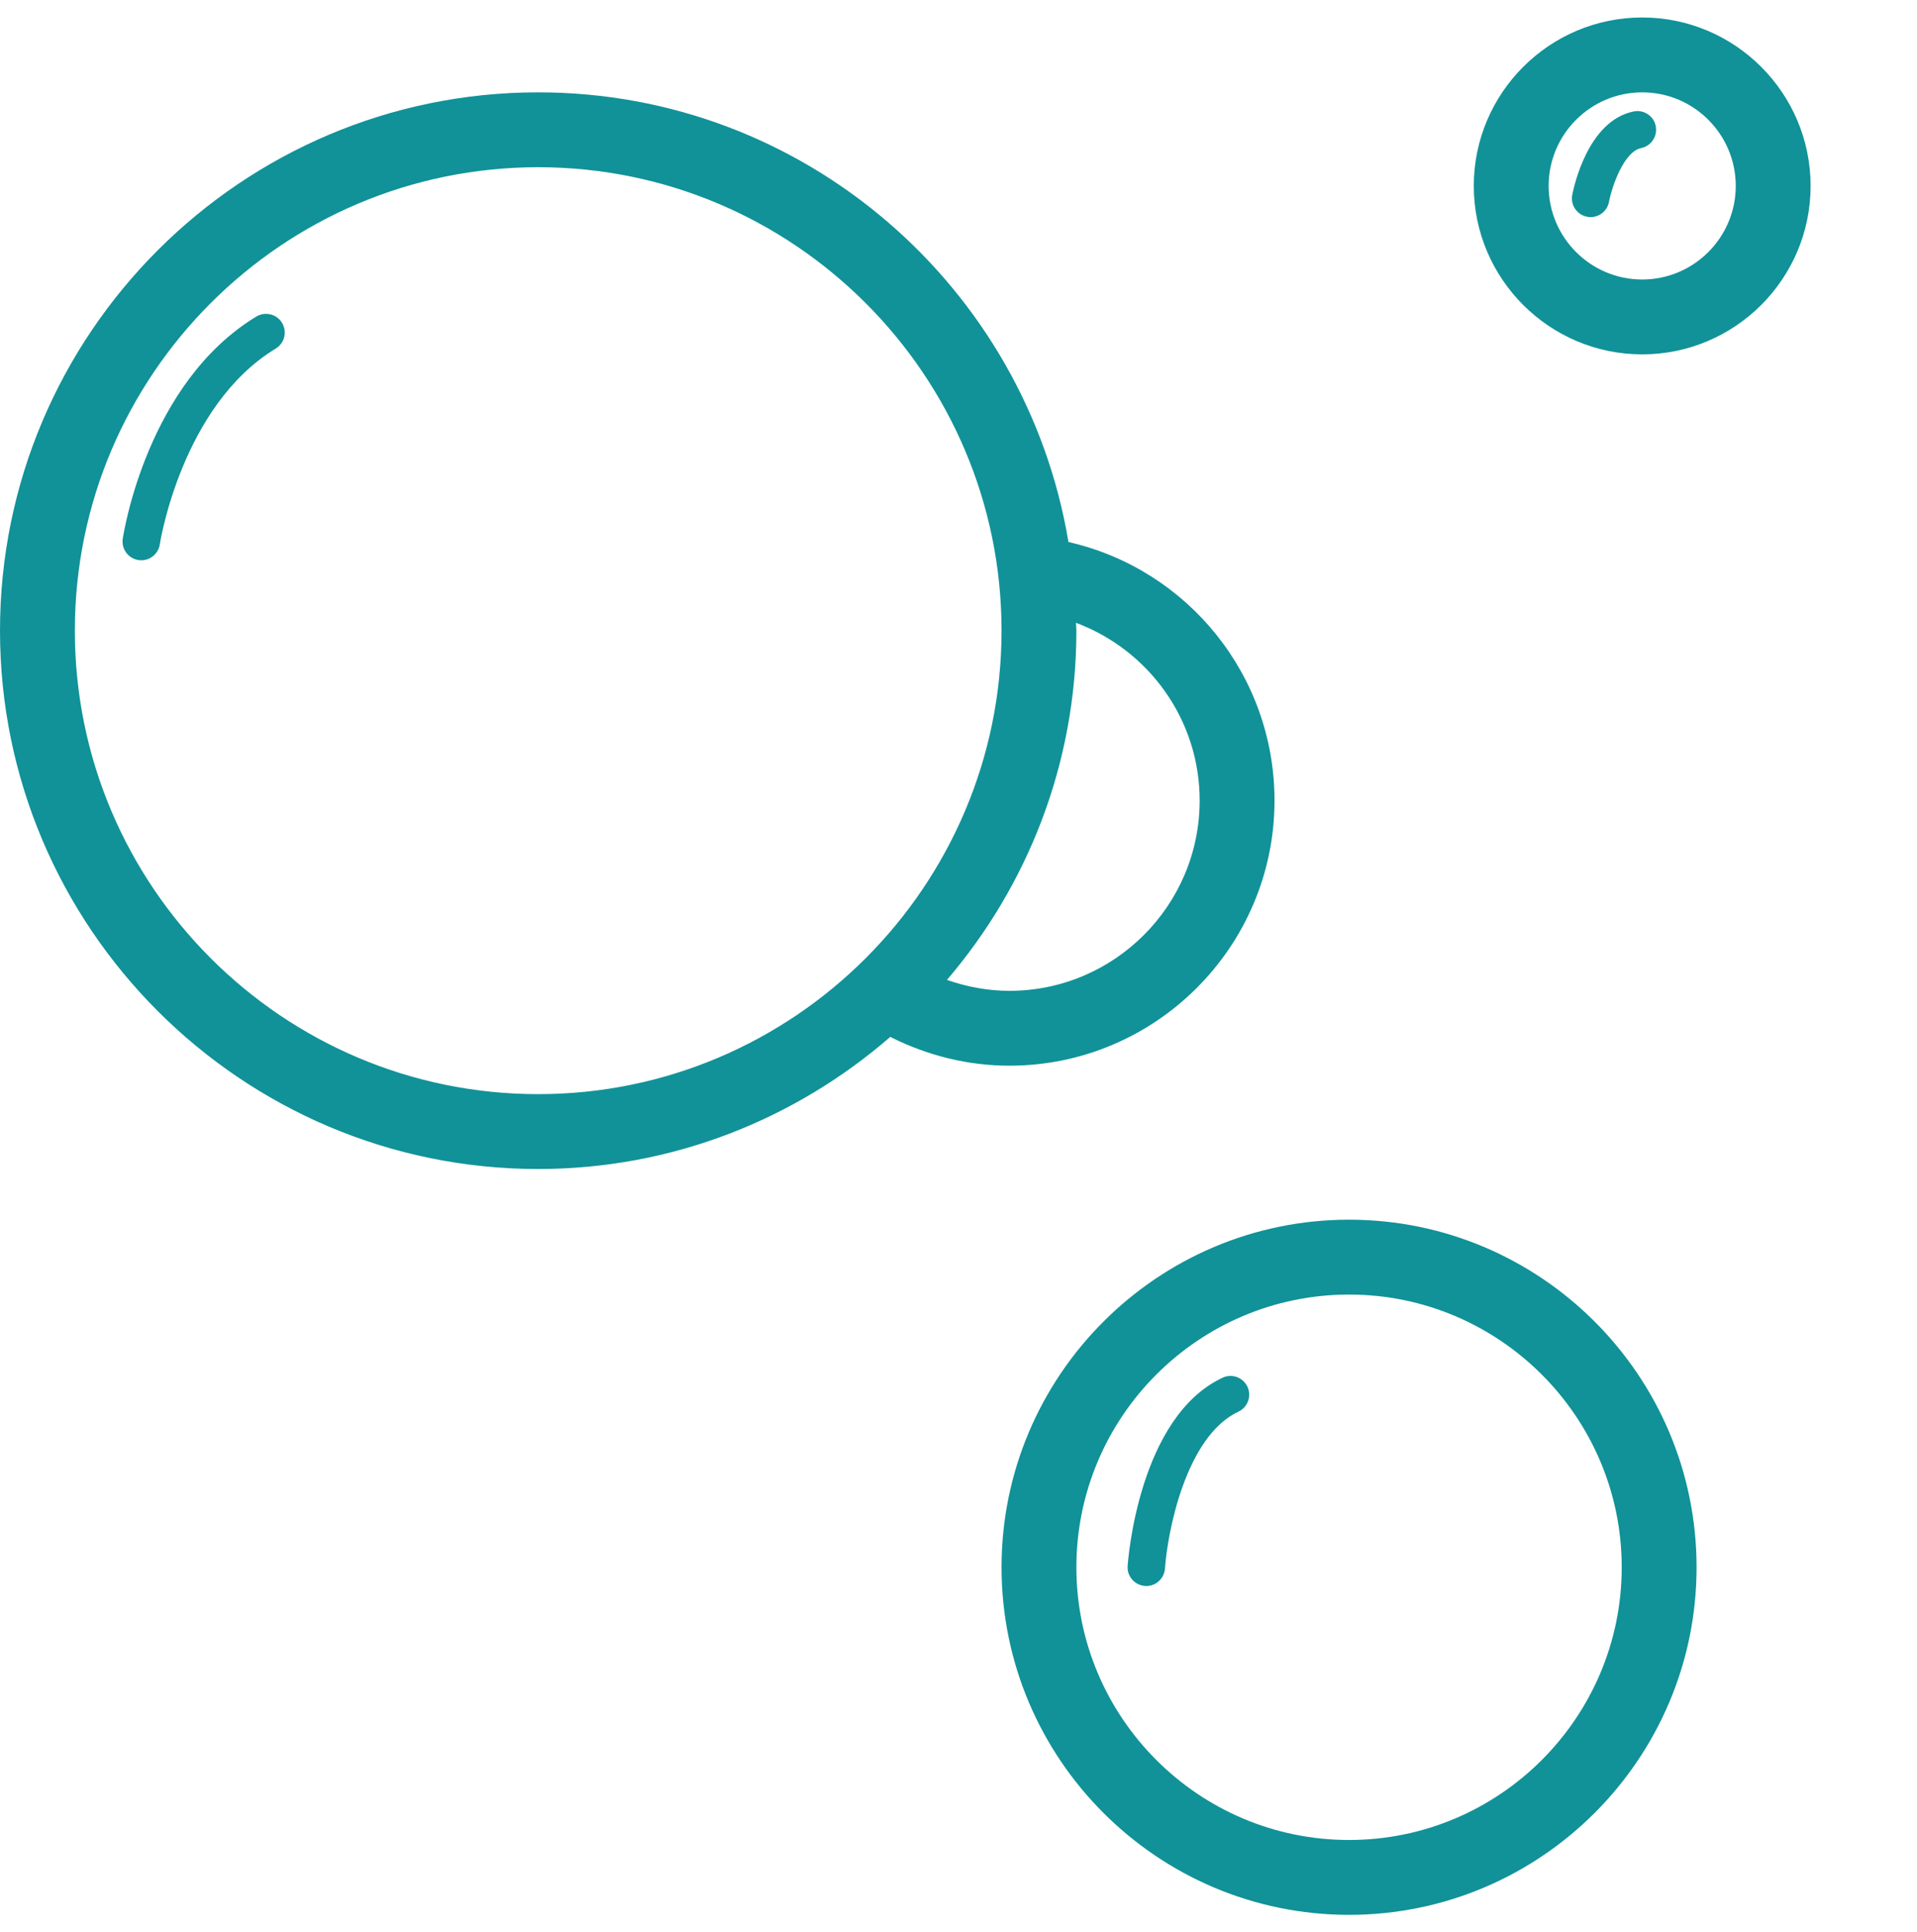 <?xml version="1.0" encoding="utf-8"?>
<!-- Generator: Adobe Illustrator 16.0.4, SVG Export Plug-In . SVG Version: 6.00 Build 0)  -->
<!DOCTYPE svg PUBLIC "-//W3C//DTD SVG 1.1//EN" "http://www.w3.org/Graphics/SVG/1.1/DTD/svg11.dtd">
<svg version="1.1" id="Layer_1" xmlns="http://www.w3.org/2000/svg" xmlns:xlink="http://www.w3.org/1999/xlink" x="0px" y="0px"
	 width="51.224px" height="51.622px" viewBox="0 0 51.224 51.622" enable-background="new 0 0 51.224 51.622" xml:space="preserve">
<g>
	<path fill="#109298" d="M26.972,28.47c3.906,0,7.084-3.179,7.084-7.085c0-3.339-2.319-6.181-5.506-6.905
		C27.415,7.676,21.503,2.467,14.381,2.467C6.451,2.467,0,8.918,0,16.848s6.451,14.382,14.381,14.382
		c3.598,0,6.883-1.338,9.408-3.529C24.773,28.196,25.855,28.47,26.972,28.47z M32.056,21.385c0,2.805-2.28,5.085-5.084,5.085
		c-0.573,0-1.134-0.105-1.668-0.292c2.15-2.516,3.458-5.77,3.458-9.33c0-0.071-0.01-0.14-0.011-0.21
		C30.693,17.365,32.056,19.223,32.056,21.385z M2,16.848C2,10.021,7.554,4.467,14.381,4.467s12.381,5.554,12.381,12.381
		c0,6.827-5.554,12.382-12.381,12.382S2,23.675,2,16.848z"/>
	<path fill="#109298" d="M43.881,0.467c-2.48,0-4.5,2.019-4.5,4.5s2.02,4.5,4.5,4.5s4.5-2.019,4.5-4.5S46.361,0.467,43.881,0.467z
		 M43.881,7.467c-1.379,0-2.5-1.122-2.5-2.5s1.121-2.5,2.5-2.5s2.5,1.122,2.5,2.5S45.26,7.467,43.881,7.467z"/>
	<path fill="#109298" d="M36.048,32.584c-5.12,0-9.286,4.166-9.286,9.286c0,5.119,4.166,9.285,9.286,9.285s9.286-4.166,9.286-9.285
		C45.334,36.75,41.168,32.584,36.048,32.584z M36.048,49.155c-4.019,0-7.286-3.27-7.286-7.285c0-4.019,3.27-7.286,7.286-7.286
		s7.286,3.269,7.286,7.286C43.334,45.887,40.066,49.155,36.048,49.155z"/>
	<path fill="#109298" d="M6.85,8.456c-2.916,1.768-3.544,5.769-3.57,5.938c-0.041,0.273,0.147,0.527,0.42,0.568
		c0.025,0.004,0.051,0.006,0.076,0.006c0.242,0,0.457-0.178,0.494-0.426c0.004-0.037,0.586-3.709,3.098-5.23
		C7.604,9.169,7.68,8.861,7.536,8.625C7.393,8.389,7.087,8.315,6.85,8.456z"/>
	<path fill="#109298" d="M32.668,36.806c-2.241,1.051-2.525,4.868-2.537,5.03c-0.02,0.274,0.189,0.514,0.465,0.532
		c0.012,0,0.023,0.002,0.035,0.002c0.26,0,0.479-0.202,0.498-0.467c0.064-0.939,0.546-3.527,1.963-4.191
		c0.25-0.117,0.357-0.415,0.241-0.665C33.216,36.796,32.917,36.688,32.668,36.806z"/>
	<path fill="#109298" d="M43.656,2.977c-1.232,0.246-1.604,2.028-1.644,2.23c-0.052,0.271,0.127,0.533,0.398,0.584
		c0.03,0.006,0.062,0.009,0.094,0.009c0.235,0,0.444-0.167,0.49-0.407c0.077-0.412,0.401-1.345,0.856-1.436
		c0.271-0.054,0.445-0.317,0.393-0.588C44.191,3.097,43.922,2.923,43.656,2.977z"/>
</g>
</svg>
